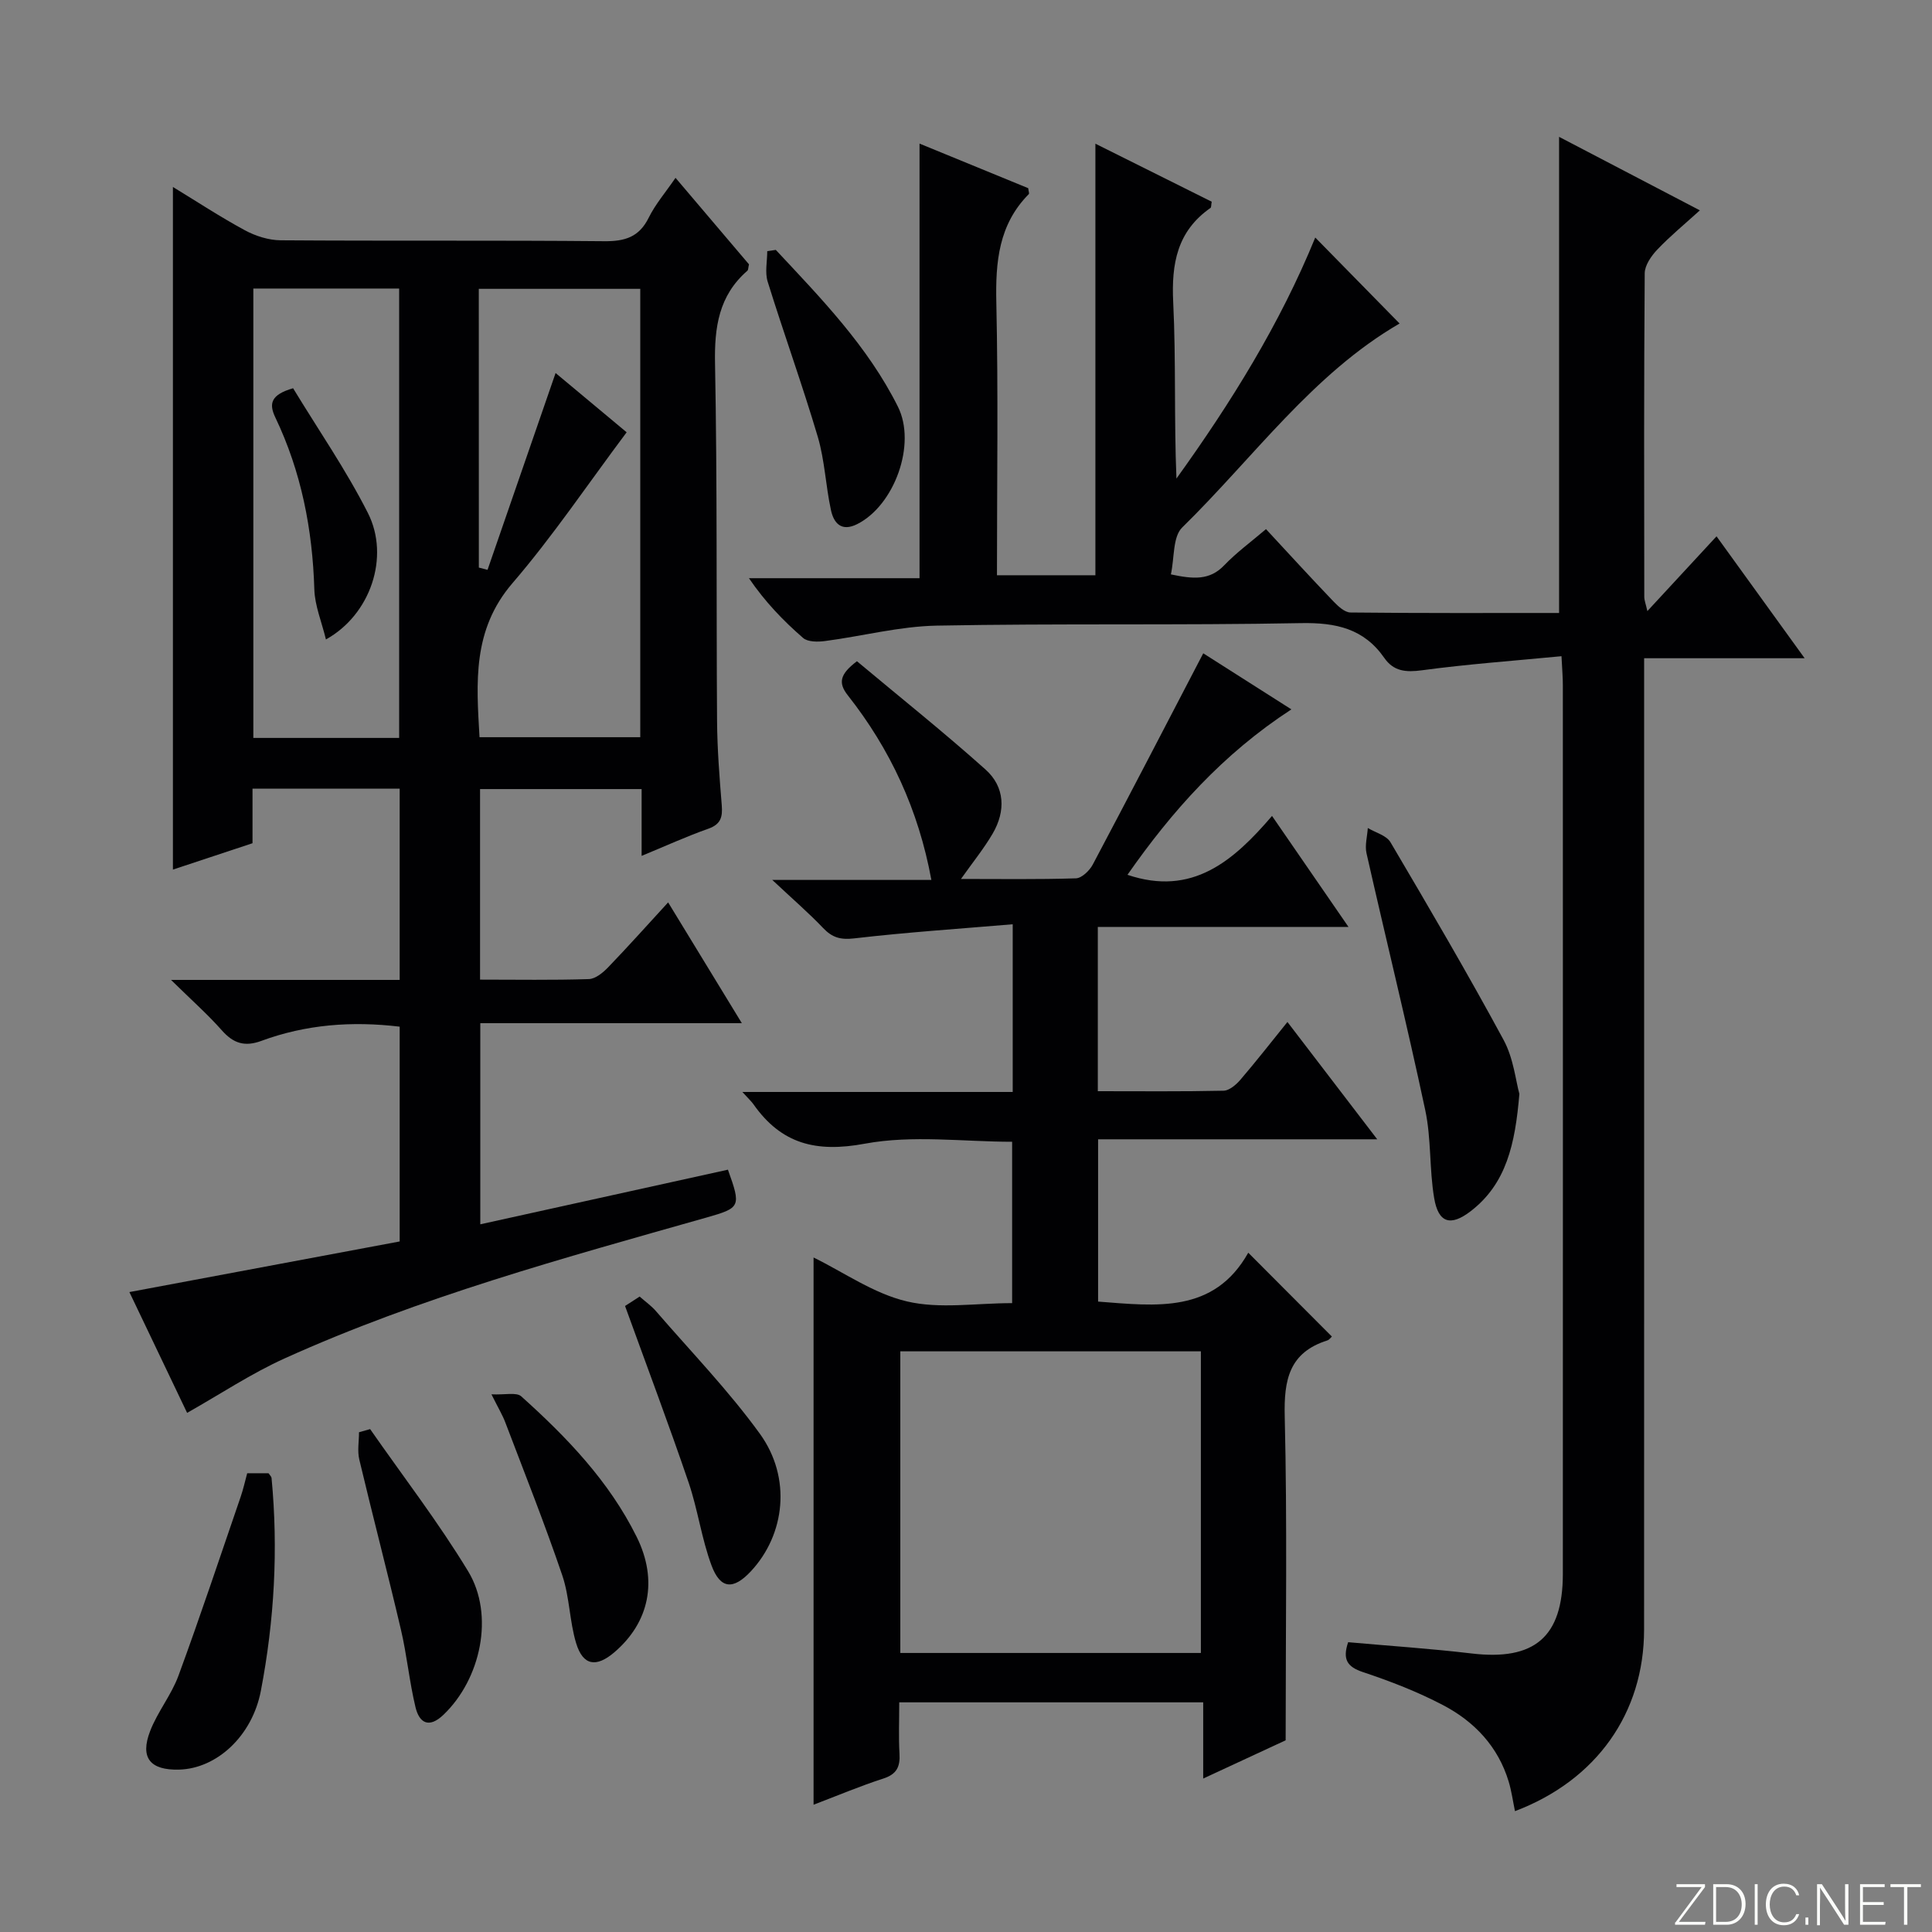 <svg enable-background="new 0 0 400 400" viewBox="0 0 400 400" xmlns="http://www.w3.org/2000/svg"><rect x="0" y="0" width="400" height="400" fill="#808080" stroke="none"/><path d="m346.9 398 5.4-7.3h-5.2v-.6h5.9v.6l-5.4 7.2h5.5l-.1.6h-6.2v-.5z" fill="#fbfcfa"/><path d="m354.7 390.1h2.8c2.3 0 3.9 1.6 3.9 4.1s-1.6 4.3-3.9 4.3h-2.8zm.6 7.8h2c2.2 0 3.3-1.6 3.3-3.6 0-1.8-1-3.6-3.3-3.6h-2z" fill="#fbfcfa"/><path d="m363.9 390.1v8.4h-.6v-8.4z" fill="#fbfcfa"/><path d="m372.5 396.3c-.4 1.3-1.4 2.3-3.2 2.3-2.4 0-3.7-1.9-3.7-4.3 0-2.3 1.2-4.3 3.7-4.3 1.8 0 2.9 1 3.2 2.4h-.6c-.4-1.1-1.1-1.8-2.5-1.8-2.1 0-3 1.9-3 3.7s.9 3.7 3 3.7c1.4 0 2.1-.7 2.5-1.7z" fill="#fbfcfa"/><path d="m373.8 398.5v-1.5h.6v1.5z" fill="#fbfcfa"/><path d="m376.2 398.5v-8.4h1c1.3 2 4.4 6.7 4.9 7.6-.1-1.2-.1-2.4-.1-3.8v-3.8h.7v8.4h-.9c-1.2-1.9-4.4-6.8-5-7.7.1 1.1 0 2.3 0 3.9v3.9h-.6z" fill="#fbfcfa"/><path d="m390 394.4h-4.3v3.5h4.7l-.1.6h-5.2v-8.4h5.1v.6h-4.5v3.1h4.3v.7z" fill="#fbfcfa"/><path d="m394.2 390.7h-2.8v-.6h6.3v.6h-2.8v7.8h-.7z" fill="#fbfcfa"/><g fill="#010103"><path d="m82.75 257.03c0-15.42 0-29.86 0-44.47-9.92-1.19-19.43-.45-28.6 2.93-3.51 1.3-5.84.53-8.24-2.19-2.93-3.31-6.27-6.26-10.5-10.42h47.34c0-13.51 0-26.42 0-39.6-10.09 0-20.01 0-30.47 0v11.3c-5.89 1.95-11.33 3.75-16.48 5.46 0-47.14 0-94 0-141.33 4.83 2.94 9.74 6.17 14.89 8.96 2.22 1.2 4.93 2.06 7.42 2.08 22.32.16 44.65-.02 66.98.19 4.3.04 7.24-.85 9.23-4.89 1.37-2.77 3.45-5.18 5.54-8.23 5.32 6.27 10.34 12.18 15.21 17.91-.17.72-.14 1.15-.33 1.32-5.93 5.15-6.85 11.7-6.7 19.25.47 24.65.25 49.31.42 73.96.04 5.81.5 11.63.97 17.43.2 2.44-.17 3.97-2.79 4.89-4.5 1.59-8.85 3.58-13.8 5.62 0-4.91 0-9.19 0-13.83-11.27 0-22.17 0-33.45 0v39.45c7.62 0 15.08.13 22.52-.11 1.37-.04 2.93-1.33 4-2.44 4.13-4.29 8.1-8.73 12.42-13.44 5.15 8.43 9.97 16.33 15.26 25.01-18.41 0-36.06 0-54.15 0v41.64c17.14-3.78 34.23-7.55 51.27-11.31 2.75 7.67 2.63 7.9-4.48 9.92-29.54 8.38-59.19 16.45-87.27 29.14-6.91 3.12-13.3 7.38-20.22 11.29-3.69-7.72-7.75-16.23-11.95-25.01 18.82-3.54 37.29-6.99 55.96-10.48zm16.39-139.52c.6.16 1.2.31 1.8.47 4.68-13.52 9.35-27.04 14.09-40.75 4.82 4.02 10.01 8.35 14.71 12.27-8.02 10.7-15.25 21.48-23.65 31.25-8.33 9.7-7.46 20.56-6.81 31.88h33.28c0-31.04 0-61.77 0-92.83-11.23 0-22.26 0-33.43 0 .01 19.49.01 38.6.01 57.71zm-16.5 35.27c0-31.27 0-62.12 0-93.04-10.29 0-20.2 0-30.19 0v93.04z"/><path d="m323.29 135.86c-10.09.97-19.52 1.65-28.86 2.91-3.34.45-5.88.25-7.83-2.56-4.23-6.08-10.02-7.33-17.21-7.2-25.15.48-50.32.04-75.47.52-7.72.15-15.39 2.18-23.1 3.19-1.5.2-3.57.21-4.55-.64-4.09-3.55-7.87-7.47-11.21-12.37h35.32c0-30.21 0-59.85 0-89.98 7.69 3.15 15.16 6.22 22.5 9.23.07.64.26 1.09.12 1.23-6.25 6.31-6.91 14.05-6.72 22.48.41 18.64.13 37.3.13 56.43h20.38c0-29.64 0-59.27 0-89.35 8.01 3.99 16.09 8.02 24.08 12.01-.13.72-.07 1.17-.25 1.29-6.91 4.82-8.11 11.54-7.72 19.53.59 12.08.16 24.21.67 36.5 11.32-15.74 21.46-32.06 28.74-49.9 5.91 6.03 11.69 11.91 17.46 17.8-18 10.43-30.21 27.74-45.01 42.23-1.97 1.93-1.59 6.26-2.34 9.71 4.67.99 8.03 1.27 11.05-1.89 2.51-2.62 5.48-4.79 8.64-7.48 4.7 5.06 9.26 10.06 13.94 14.94.97 1.01 2.34 2.3 3.54 2.32 14.45.16 28.91.1 43.2.1 0-33.13 0-65.8 0-98.58 9.3 4.85 18.85 9.84 29.15 15.22-3.17 2.88-6.16 5.33-8.8 8.11-1.25 1.31-2.6 3.25-2.62 4.91-.17 22.33-.12 44.65-.09 66.98 0 .76.32 1.52.64 2.97 4.9-5.3 9.39-10.14 14.32-15.48 6.01 8.31 11.83 16.38 18.24 25.24-11.46 0-21.88 0-33.23 0v6.66c0 64.82.01 129.63-.01 194.45-.01 17.26-9.83 31.19-26.73 37.59-.43-2.08-.71-4.14-1.3-6.11-2.19-7.27-7.11-12.45-13.61-15.85-5.27-2.76-10.89-4.94-16.54-6.82-3.31-1.1-4.29-2.64-3.09-6.2 8.46.76 17.03 1.32 25.54 2.33 13.02 1.55 18.9-3.39 18.91-16.43.02-61.32.01-122.64 0-183.95.01-1.63-.14-3.25-.28-6.09z"/><path d="m227.29 191.92v34c8.81 0 17.42.09 26.03-.1 1.2-.03 2.61-1.24 3.5-2.28 3.24-3.78 6.31-7.71 9.73-11.95 6.11 7.99 12.03 15.71 18.59 24.29-19.83 0-38.68 0-57.79 0v33.6c12.03.92 23.98 2.53 31.09-10.12 6.29 6.3 11.79 11.82 17.31 17.36-.2.17-.51.66-.94.8-7.91 2.51-9.01 8.16-8.82 15.76.53 21.95.19 43.92.19 67.03-4.38 2.03-10.35 4.8-17.07 7.92 0-5.54 0-10.55 0-15.78-21.2 0-41.76 0-62.93 0 0 3.72-.15 7.18.05 10.62.16 2.69-.56 4.26-3.34 5.16-4.86 1.57-9.59 3.57-14.45 5.42 0-38 0-75.55 0-113.3 6.3 3.09 12.5 7.5 19.36 9.1 6.77 1.59 14.21.35 21.75.35 0-11.21 0-22.11 0-33.41-10.09 0-20.6-1.44-30.5.4-10.11 1.88-17.27.05-23.04-8.14-.47-.66-1.09-1.22-2.31-2.57h55.97c0-11.58 0-22.48 0-34.72-11.12.94-21.98 1.66-32.79 2.92-2.85.33-4.56-.15-6.45-2.13-2.97-3.12-6.25-5.95-10.54-9.97h32.94c-2.67-14.54-8.52-27.08-17.3-38.22-2.05-2.6-1.63-4.39 1.89-7.06 8.72 7.3 17.89 14.61 26.61 22.41 4.03 3.6 4.23 8.59 1.49 13.28-1.82 3.11-4.12 5.94-6.56 9.39 8.02 0 15.92.12 23.8-.13 1.21-.04 2.81-1.59 3.48-2.84 7.61-14.35 15.08-28.78 22.88-43.75 5.13 3.26 11.33 7.21 18.25 11.61-14.19 9.22-24.76 21.1-33.94 34.25 13.43 4.53 21.95-2.88 29.93-12.19 5.37 7.79 10.35 15.02 15.83 22.98-17.6.01-34.59.01-51.9.01zm-40.89 87.86v62.45h62.23c0-21.03 0-41.73 0-62.45-20.93 0-41.49 0-62.23 0z"/><path d="m314.57 226.48c-.87 10.43-2.71 18.6-10.06 24.27-4.18 3.22-6.71 2.47-7.58-2.69-1.02-6.01-.58-12.29-1.85-18.23-3.79-17.78-8.15-35.44-12.16-53.18-.37-1.63.16-3.47.27-5.22 1.6.96 3.85 1.53 4.69 2.94 7.99 13.55 15.95 27.12 23.43 40.95 2.06 3.81 2.51 8.48 3.26 11.16z"/><path d="m129.41 270.39c.72-.46 1.81-1.17 3.02-1.95 1.19 1.05 2.44 1.92 3.39 3.03 7.25 8.39 15.02 16.42 21.5 25.37 6.61 9.14 5.23 20.89-1.87 28.49-3.61 3.86-6.3 3.72-8.14-1.23-2.06-5.54-2.83-11.55-4.74-17.16-4.1-12.02-8.58-23.92-13.16-36.55z"/><path d="m51.18 305.02h4.42c.29.44.59.69.62.97 1.41 14.8.58 29.51-2.21 44.07-1.79 9.38-9.15 16.12-16.94 16.32-5.97.15-8.13-2.43-5.99-7.97 1.53-3.99 4.4-7.47 5.87-11.48 4.51-12.27 8.63-24.67 12.88-37.04.53-1.54.88-3.14 1.35-4.87z"/><path d="m101.75 288.68c2.82.14 5.17-.48 6.17.42 9.44 8.47 18.21 17.6 23.91 29.12 4.46 9.01 2.59 17.71-4.66 23.89-3.73 3.17-6.46 2.75-7.88-1.88-1.39-4.57-1.35-9.6-2.89-14.11-3.62-10.64-7.78-21.11-11.78-31.62-.57-1.51-1.42-2.91-2.87-5.82z"/><path d="m160.62 51.74c9.4 10.05 19.03 19.95 25.28 32.45 3.9 7.79-.74 20.46-8.42 24.32-3.28 1.65-4.86-.2-5.44-2.9-1.09-5.01-1.28-10.26-2.72-15.15-3.2-10.79-7.04-21.39-10.38-32.14-.6-1.93-.09-4.21-.09-6.32.59-.08 1.18-.17 1.77-.26z"/><path d="m76.63 295.88c6.81 9.78 14.12 19.26 20.29 29.43 5.52 9.1 2.61 22.38-5.14 29.75-2.98 2.83-4.97 1.65-5.75-1.58-1.28-5.3-1.78-10.8-3.03-16.11-2.75-11.75-5.82-23.44-8.61-35.18-.43-1.79-.06-3.77-.06-5.66.77-.22 1.54-.43 2.3-.65z"/><path d="m60.68 80.38c5.18 8.53 10.95 16.87 15.49 25.83 4.6 9.08.54 21.08-8.69 26.18-.88-3.65-2.3-6.99-2.4-10.36-.38-12.44-2.7-24.36-8.08-35.61-1.36-2.84-.95-4.7 3.68-6.04z"/></g></svg>